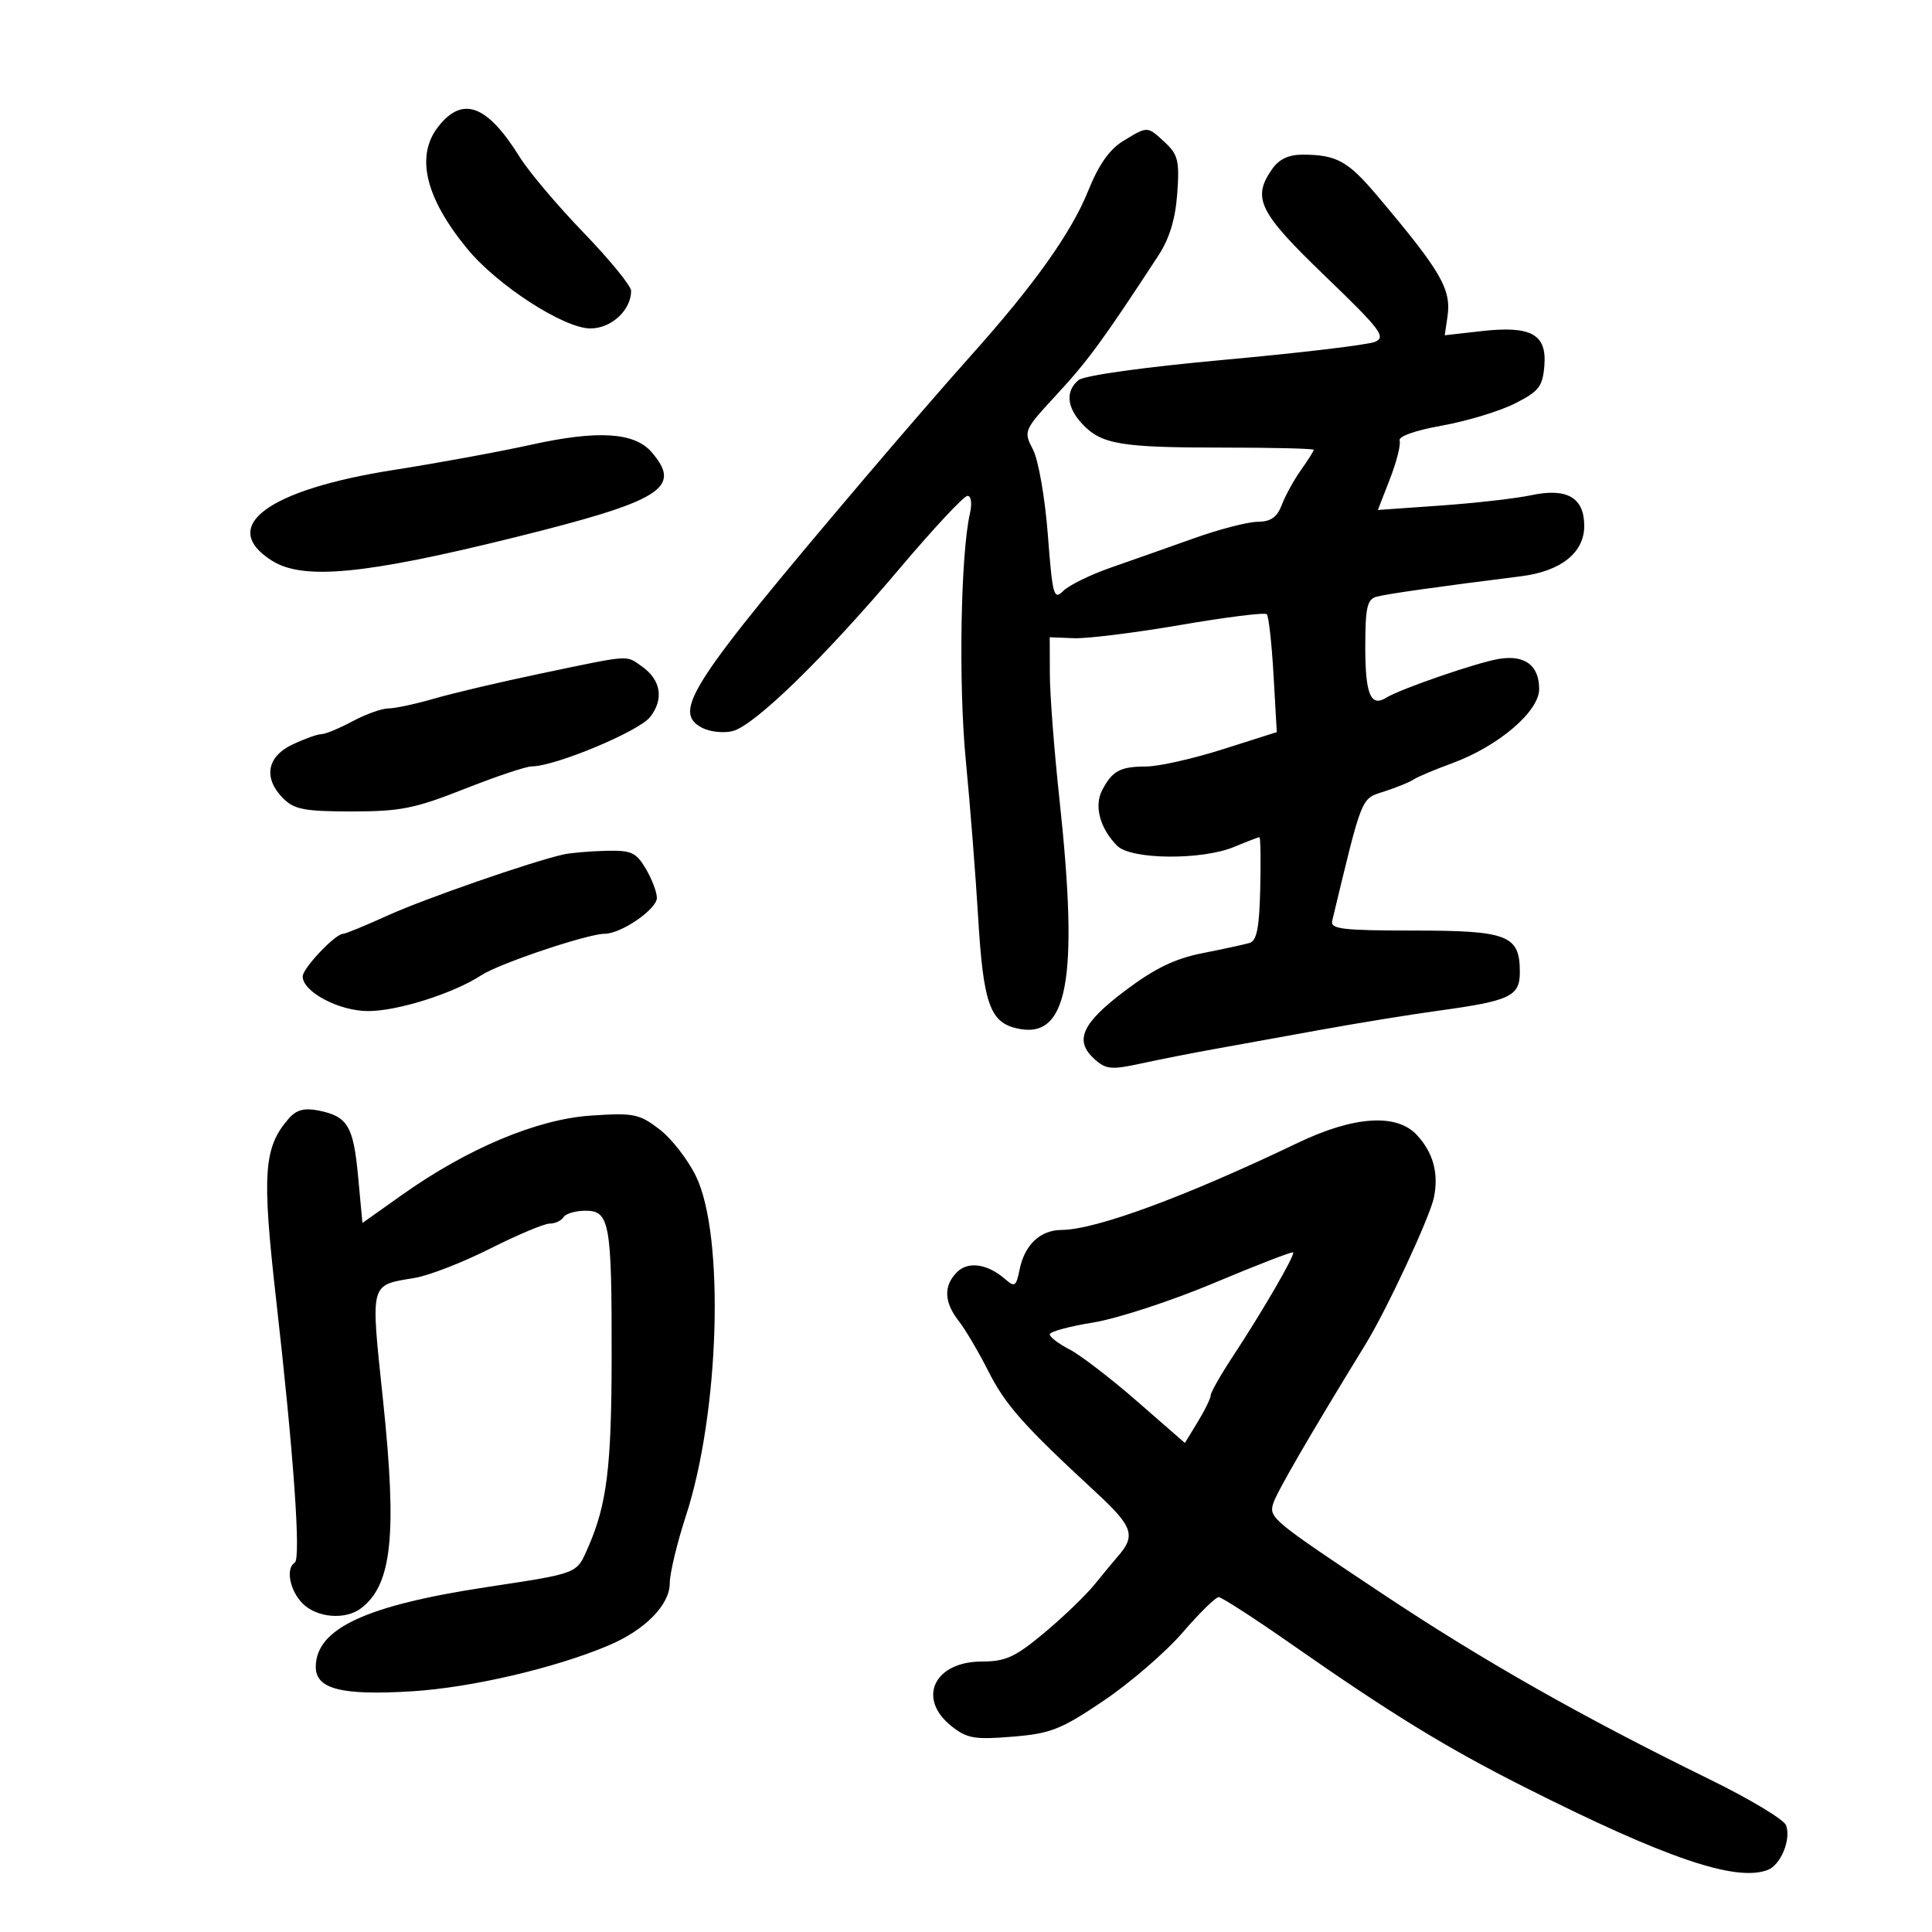 <svg xmlns="http://www.w3.org/2000/svg" width="300" height="300" viewBox="0 0 300 300" version="1.1">
	<path d="M 68.073 19.635 C 64.491 24.188, 66.007 30.642, 72.527 38.599 C 77.196 44.296, 87.552 51, 91.685 51 C 94.926 51, 98 48.159, 98 45.163 C 98 44.397, 94.683 40.335, 90.628 36.135 C 86.574 31.936, 82.114 26.659, 80.717 24.410 C 75.669 16.282, 71.846 14.838, 68.073 19.635 M 174.412 21.890 C 172.280 23.190, 170.596 25.589, 168.971 29.637 C 166.368 36.122, 160.531 44.319, 150.714 55.274 C 147.154 59.248, 139.799 67.734, 134.370 74.131 C 107.120 106.243, 104.337 110.504, 108.987 112.993 C 110.196 113.640, 112.340 113.880, 113.751 113.526 C 117.156 112.672, 128.007 102.109, 139.718 88.250 C 144.947 82.063, 149.677 77, 150.229 77 C 150.809 77, 150.969 78.160, 150.607 79.750 C 149.163 86.099, 148.824 106.231, 149.964 118 C 150.629 124.875, 151.496 135.900, 151.890 142.500 C 152.671 155.597, 153.699 158.635, 157.684 159.635 C 165.810 161.675, 167.576 152.440, 164.500 124 C 163.697 116.575, 163.031 107.902, 163.020 104.726 L 163 98.952 166.750 99.100 C 168.813 99.182, 176.275 98.255, 183.333 97.041 C 190.391 95.826, 196.409 95.076, 196.706 95.373 C 197.003 95.670, 197.474 99.911, 197.753 104.797 L 198.259 113.682 189.880 116.346 C 185.271 117.810, 179.925 119.014, 178 119.020 C 173.940 119.032, 172.732 119.679, 171.150 122.685 C 169.856 125.143, 170.806 128.663, 173.488 131.345 C 175.640 133.497, 186.649 133.591, 191.654 131.500 C 193.629 130.675, 195.387 130, 195.562 130 C 195.736 130, 195.794 133.600, 195.689 138.001 C 195.544 144.140, 195.151 146.102, 194 146.432 C 193.175 146.669, 189.890 147.380, 186.700 148.012 C 182.414 148.862, 179.282 150.383, 174.700 153.840 C 167.977 158.911, 166.776 161.583, 169.936 164.442 C 171.734 166.069, 172.546 166.146, 177.230 165.130 C 180.128 164.501, 185.200 163.502, 188.500 162.909 C 191.800 162.316, 199.225 160.972, 205 159.923 C 210.775 158.874, 219.041 157.531, 223.368 156.938 C 234.500 155.414, 236 154.703, 236 150.953 C 236 145.219, 234.172 144.500, 219.571 144.496 C 208.476 144.492, 206.554 144.265, 206.860 142.996 C 211.626 123.209, 211.268 124.094, 215 122.879 C 216.925 122.252, 218.950 121.425, 219.500 121.042 C 220.050 120.658, 222.750 119.519, 225.500 118.510 C 232.661 115.884, 239 110.480, 239 107.002 C 239 103.320, 236.785 101.654, 232.764 102.311 C 229.385 102.864, 217.448 106.973, 215.250 108.340 C 212.839 109.840, 212 107.818, 212 100.508 C 212 94.335, 212.285 93.057, 213.750 92.657 C 215.334 92.224, 223.565 91.059, 236.180 89.483 C 242.378 88.709, 246 85.826, 246 81.668 C 246 77.260, 243.320 75.709, 237.755 76.899 C 235.415 77.399, 229.102 78.119, 223.727 78.499 L 213.954 79.190 215.837 74.345 C 216.872 71.680, 217.545 69.012, 217.331 68.415 C 217.101 67.770, 219.774 66.825, 223.928 66.082 C 227.770 65.396, 232.845 63.859, 235.207 62.667 C 238.957 60.774, 239.539 60.034, 239.806 56.815 C 240.216 51.894, 237.766 50.542, 230.024 51.418 L 224.337 52.061 224.763 49.163 C 225.388 44.906, 223.773 42.130, 213.835 30.370 C 209.291 24.992, 207.557 24.036, 202.307 24.014 C 200.130 24.004, 198.618 24.708, 197.557 26.223 C 194.372 30.769, 195.433 32.922, 205.750 42.857 C 214.415 51.201, 215.277 52.339, 213.500 53.084 C 212.400 53.546, 201.927 54.795, 190.226 55.859 C 177.701 56.999, 168.344 58.299, 167.476 59.020 C 165.428 60.719, 165.633 63.229, 168.028 65.799 C 171.003 68.993, 173.977 69.500, 189.751 69.500 C 197.588 69.500, 204.001 69.656, 204.001 69.846 C 204 70.036, 203.111 71.439, 202.025 72.965 C 200.939 74.491, 199.600 76.923, 199.050 78.369 C 198.306 80.326, 197.339 81.007, 195.275 81.026 C 193.749 81.040, 189.350 82.176, 185.500 83.549 C 181.650 84.923, 175.849 86.968, 172.608 88.094 C 169.367 89.220, 165.992 90.867, 165.108 91.754 C 163.630 93.236, 163.436 92.532, 162.711 83.058 C 162.273 77.337, 161.247 71.445, 160.406 69.818 C 158.904 66.913, 158.939 66.834, 164.195 61.145 C 168.963 55.985, 171.368 52.693, 179.880 39.669 C 181.593 37.049, 182.516 34.013, 182.802 30.061 C 183.167 25.020, 182.927 24.010, 180.921 22.141 C 178.138 19.548, 178.246 19.553, 174.412 21.890 M 82.500 69.051 C 77.550 70.145, 67.992 71.901, 61.259 72.953 C 41.540 76.034, 33.823 81.768, 42.250 87.077 C 47.092 90.127, 56.739 89.195, 79.945 83.436 C 102.797 77.764, 106 75.765, 101.166 70.191 C 98.503 67.121, 92.810 66.773, 82.500 69.051 M 84.118 104.556 C 77.857 105.864, 70.363 107.625, 67.464 108.468 C 64.564 109.310, 61.355 110, 60.331 110 C 59.308 110, 56.791 110.900, 54.739 112 C 52.686 113.100, 50.511 114, 49.905 114 C 49.298 114, 47.272 114.726, 45.401 115.614 C 41.411 117.508, 40.852 120.852, 44 124 C 45.691 125.691, 47.333 126, 54.642 126 C 62.167 126, 64.430 125.547, 72.136 122.500 C 77.004 120.575, 81.706 119, 82.586 119 C 86.193 119, 99.183 113.583, 100.944 111.344 C 103.128 108.567, 102.635 105.558, 99.653 103.469 C 97.127 101.700, 98.109 101.631, 84.118 104.556 M 87.500 132.679 C 82.542 133.788, 65.916 139.559, 60.225 142.147 C 56.774 143.716, 53.648 145, 53.280 145 C 52.071 145, 47 150.345, 47 151.619 C 47 154.012, 52.646 157, 57.168 157 C 61.762 157, 70.449 154.246, 74.755 151.425 C 77.512 149.618, 91.251 145.002, 93.889 144.996 C 96.461 144.990, 102 141.182, 102 139.419 C 102 138.533, 101.228 136.502, 100.284 134.904 C 98.770 132.341, 98.036 132.014, 94.034 132.116 C 91.540 132.180, 88.600 132.433, 87.500 132.679 M 44.853 173.670 C 40.928 178.157, 40.649 182.160, 42.886 201.863 C 45.601 225.786, 46.752 242.036, 45.772 242.641 C 44.326 243.534, 44.994 246.994, 47 249 C 49.229 251.229, 53.662 251.579, 56.087 249.718 C 60.866 246.049, 61.674 238.378, 59.483 217.481 C 57.529 198.849, 57.326 199.627, 64.453 198.424 C 66.649 198.052, 71.904 196.005, 76.130 193.874 C 80.356 191.743, 84.504 190, 85.348 190 C 86.192 190, 87.160 189.550, 87.500 189 C 87.840 188.450, 89.385 188, 90.934 188 C 94.668 188, 95.006 189.913, 94.976 210.875 C 94.951 227.848, 94.236 233.605, 91.324 240.271 C 89.507 244.432, 89.959 244.255, 75.500 246.456 C 56.792 249.304, 49.114 252.878, 49.032 258.775 C 48.983 262.274, 52.991 263.304, 64 262.622 C 73.182 262.054, 86.165 259.023, 94.500 255.503 C 100.154 253.115, 104 249.205, 104 245.844 C 104 244.314, 105.129 239.603, 106.509 235.376 C 111.732 219.376, 112.551 191.902, 108.081 182.667 C 106.824 180.070, 104.259 176.774, 102.382 175.342 C 99.247 172.951, 98.380 172.779, 91.734 173.230 C 83.370 173.798, 72.601 178.326, 62.389 185.568 L 56.278 189.903 55.609 182.707 C 54.878 174.838, 53.985 173.347, 49.464 172.443 C 47.261 172.002, 46.025 172.332, 44.853 173.670 M 201.500 177.473 C 184.041 185.838, 170.136 190.962, 164.821 190.987 C 161.520 191.003, 159.088 193.310, 158.319 197.156 C 157.801 199.746, 157.555 199.913, 156.118 198.654 C 153.364 196.242, 150.349 195.794, 148.605 197.537 C 146.489 199.654, 146.576 202.188, 148.865 205.115 C 149.891 206.427, 151.953 209.922, 153.449 212.882 C 156.122 218.174, 158.890 221.291, 170.223 231.770 C 175.939 237.055, 176.409 238.456, 173.556 241.701 C 172.975 242.362, 171.375 244.294, 170 245.995 C 168.625 247.697, 165.096 251.094, 162.158 253.544 C 157.641 257.313, 156.148 258, 152.480 258 C 145.045 258, 142.340 263.742, 147.750 268.039 C 150.158 269.951, 151.334 270.154, 157.203 269.673 C 163.166 269.185, 164.731 268.567, 171.378 264.082 C 175.488 261.309, 180.995 256.556, 183.616 253.520 C 186.237 250.484, 188.763 248, 189.228 248 C 189.694 248, 194.744 251.262, 200.450 255.250 C 215.930 266.069, 224.556 271.363, 236.619 277.449 C 258.588 288.533, 269.538 292.266, 274.497 290.363 C 276.534 289.581, 278.161 285.584, 277.328 283.412 C 276.989 282.529, 271.714 279.358, 265.606 276.365 C 245.578 266.553, 230.272 257.870, 214.500 247.372 C 197.578 236.109, 197.048 235.672, 197.689 233.500 C 198.189 231.806, 203.351 222.900, 212.036 208.749 C 215.357 203.336, 222.064 188.930, 222.668 185.909 C 223.419 182.153, 222.538 178.954, 220 176.230 C 216.852 172.851, 210.216 173.297, 201.500 177.473 M 188.500 199.229 C 181.900 202.003, 173.463 204.761, 169.750 205.358 C 166.037 205.955, 163 206.782, 163 207.196 C 163 207.610, 164.388 208.666, 166.085 209.544 C 167.781 210.421, 172.504 214.047, 176.580 217.602 L 183.990 224.065 185.991 220.782 C 187.092 218.977, 187.994 217.126, 187.996 216.669 C 187.998 216.213, 189.532 213.513, 191.404 210.669 C 196.080 203.569, 201.153 194.818, 200.795 194.471 C 200.633 194.313, 195.100 196.454, 188.500 199.229" stroke="none" fill="black" fill-rule="evenodd"/>
</svg>
